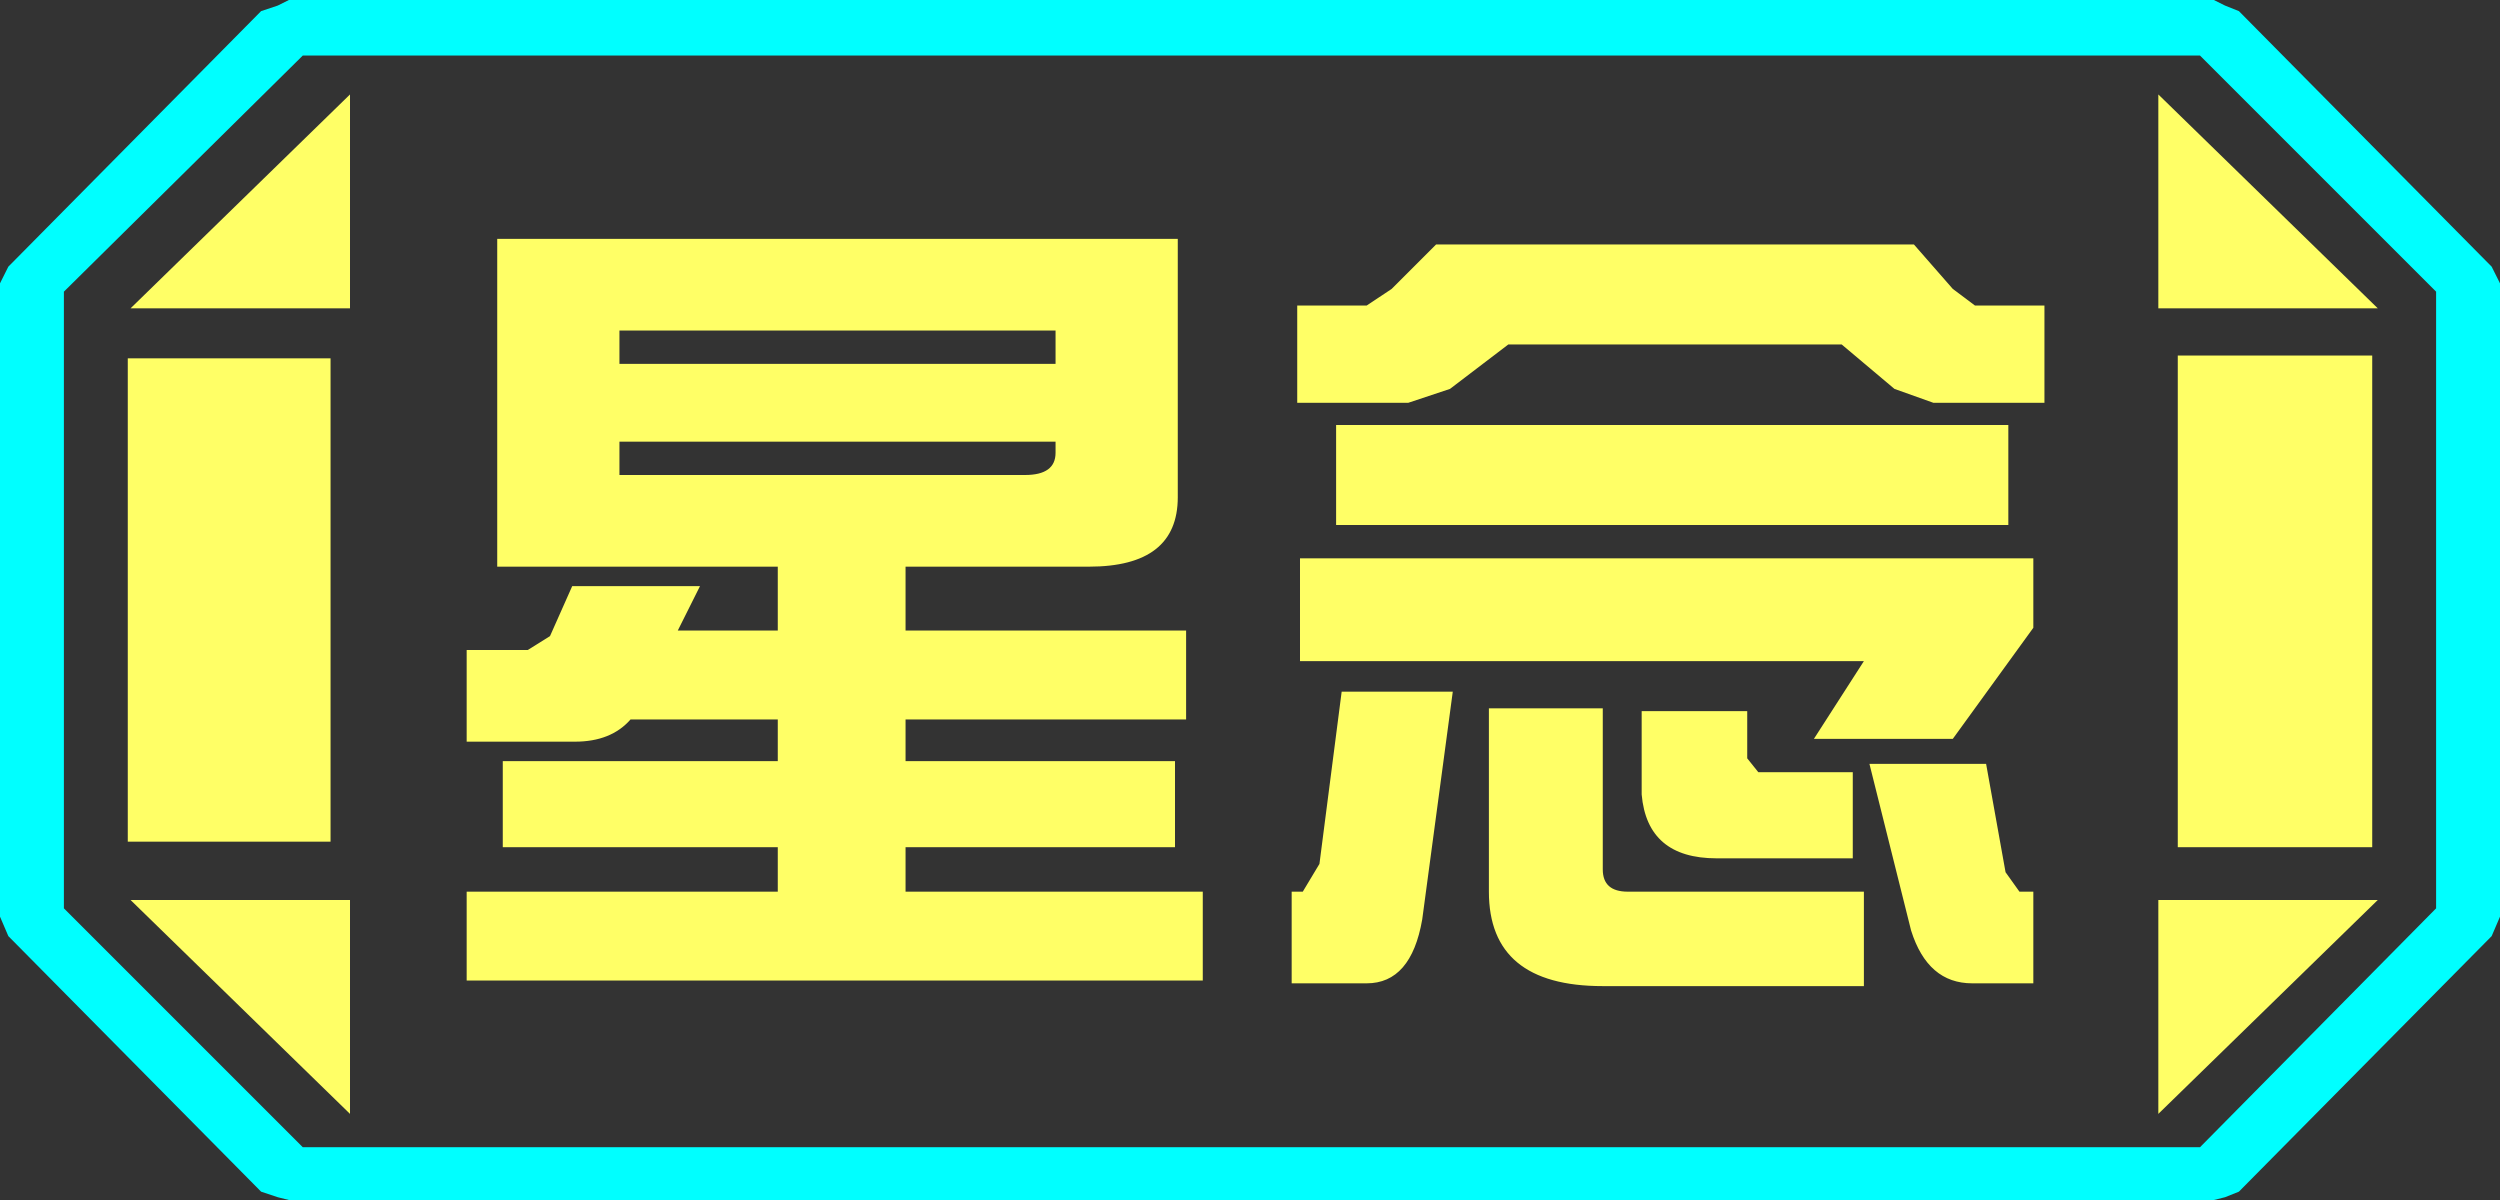<?xml version="1.0" encoding="UTF-8" standalone="no"?>
<svg xmlns:ffdec="https://www.free-decompiler.com/flash" xmlns:xlink="http://www.w3.org/1999/xlink" ffdec:objectType="frame" height="21.6px" width="45.0px" xmlns="http://www.w3.org/2000/svg">
  <rect width="100%" height="100%" fill="#333333" stroke="none"/>
  <g transform="matrix(1.0, 0.0, 0.0, 1.0, 0.0, 0.0)">
    <use ffdec:characterId="1" height="21.6" transform="matrix(1.0, 0.0, 0.0, 1.0, 0.0, 0.0)" width="45.0" xlink:href="#shape0"/>
  </g>
  <defs>
    <g id="shape0" transform="matrix(1.0, 0.0, 0.0, 1.0, 0.0, 0.0)">
      <path d="M45.0 5.1 L45.0 16.5 44.85 16.85 40.3 21.45 40.05 21.55 39.85 21.6 5.2 21.6 5.0 21.55 4.7 21.45 0.15 16.85 0.0 16.5 0.0 5.1 0.15 4.8 4.7 0.2 5.0 0.1 5.2 0.0 39.85 0.0 40.05 0.1 40.3 0.2 44.85 4.8 45.0 5.1 M43.85 16.35 L43.85 5.25 39.6 1.0 5.45 1.0 1.15 5.25 1.15 16.35 5.45 20.65 39.6 20.65 43.85 16.35" fill="#00ffff" fill-rule="evenodd" stroke="none"/>
      <path d="M42.7 6.4 L42.7 15.25 39.2 15.25 39.2 6.4 42.7 6.4 M38.85 1.7 L42.8 5.55 38.85 5.55 38.85 1.7 M6.3 1.7 L6.3 5.55 2.35 5.55 6.3 1.7 M38.85 20.05 L38.85 16.2 42.8 16.2 38.85 20.05 M5.95 6.45 L5.95 15.15 2.3 15.15 2.3 6.45 5.95 6.45 M6.3 20.05 L2.35 16.2 6.3 16.2 6.3 20.05" fill="#ffff66" fill-rule="evenodd" stroke="none"/>
      <path d="M43.85 16.35 L39.6 20.65 5.45 20.65 1.15 16.35 1.15 5.25 5.45 1.0 39.6 1.0 43.85 5.25 43.85 16.35 M42.7 6.4 L39.2 6.4 39.2 15.25 42.7 15.25 42.7 6.4 M38.85 1.7 L38.85 5.55 42.8 5.55 38.85 1.7 M38.85 20.05 L42.8 16.2 38.85 16.2 38.85 20.05 M6.3 1.7 L2.35 5.55 6.3 5.55 6.3 1.7 M6.3 20.05 L6.3 16.2 2.35 16.2 6.3 20.05 M5.95 6.45 L2.3 6.45 2.3 15.15 5.95 15.15 5.95 6.45" fill="#ffff66" fill-opacity="0.0" fill-rule="evenodd" stroke="none"/>
      <path d="M36.8 5.5 L36.8 7.25 34.8 7.25 34.1 7.0 33.15 6.2 27.15 6.2 26.1 7.0 25.35 7.25 23.35 7.25 23.35 5.5 24.6 5.5 25.05 5.2 25.85 4.4 34.45 4.4 35.15 5.2 35.55 5.5 36.8 5.5 M36.15 9.45 L24.05 9.45 24.05 7.65 36.15 7.65 36.15 9.45 M36.6 11.3 L35.15 13.3 32.65 13.3 33.55 11.9 23.4 11.9 23.4 10.05 36.6 10.05 36.6 11.3 M21.2 8.95 Q21.2 10.2 19.6 10.2 L16.3 10.2 16.3 11.35 21.35 11.35 21.35 12.95 16.3 12.95 16.3 13.7 21.15 13.7 21.15 15.25 16.3 15.25 16.3 16.05 21.65 16.05 21.65 17.65 8.4 17.65 8.4 16.05 14.0 16.05 14.0 15.25 9.05 15.25 9.05 13.7 14.0 13.7 14.0 12.95 11.35 12.95 Q11.0 13.35 10.35 13.35 L8.4 13.35 8.4 11.7 9.5 11.7 9.9 11.45 10.3 10.55 12.6 10.55 12.2 11.35 14.0 11.35 14.0 10.2 8.95 10.2 8.95 4.3 21.2 4.3 21.2 8.95 M29.55 12.8 L31.45 12.8 31.45 13.65 31.65 13.9 33.35 13.9 33.35 15.45 30.9 15.45 Q29.65 15.45 29.55 14.3 L29.55 12.8 M26.8 12.75 L28.85 12.75 28.85 15.65 Q28.85 16.05 29.3 16.05 L33.55 16.05 33.55 17.75 28.85 17.75 Q26.8 17.75 26.8 16.05 L26.8 12.75 M25.6 16.55 Q25.4 17.7 24.6 17.7 L23.25 17.7 23.25 16.05 23.45 16.05 23.75 15.55 24.15 12.45 26.15 12.45 25.6 16.55 M35.5 17.7 Q34.7 17.7 34.4 16.75 L33.65 13.75 35.75 13.75 36.1 15.7 36.35 16.05 36.6 16.05 36.6 17.7 35.5 17.7 M11.15 8.55 L18.45 8.55 Q19.0 8.55 19.0 8.15 L19.0 7.95 11.15 7.95 11.15 8.55 M11.15 5.95 L11.15 6.55 19.0 6.55 19.0 5.95 11.15 5.95" fill="#ffff66" fill-rule="evenodd" stroke="none"/>
    </g>
  </defs>
</svg>
